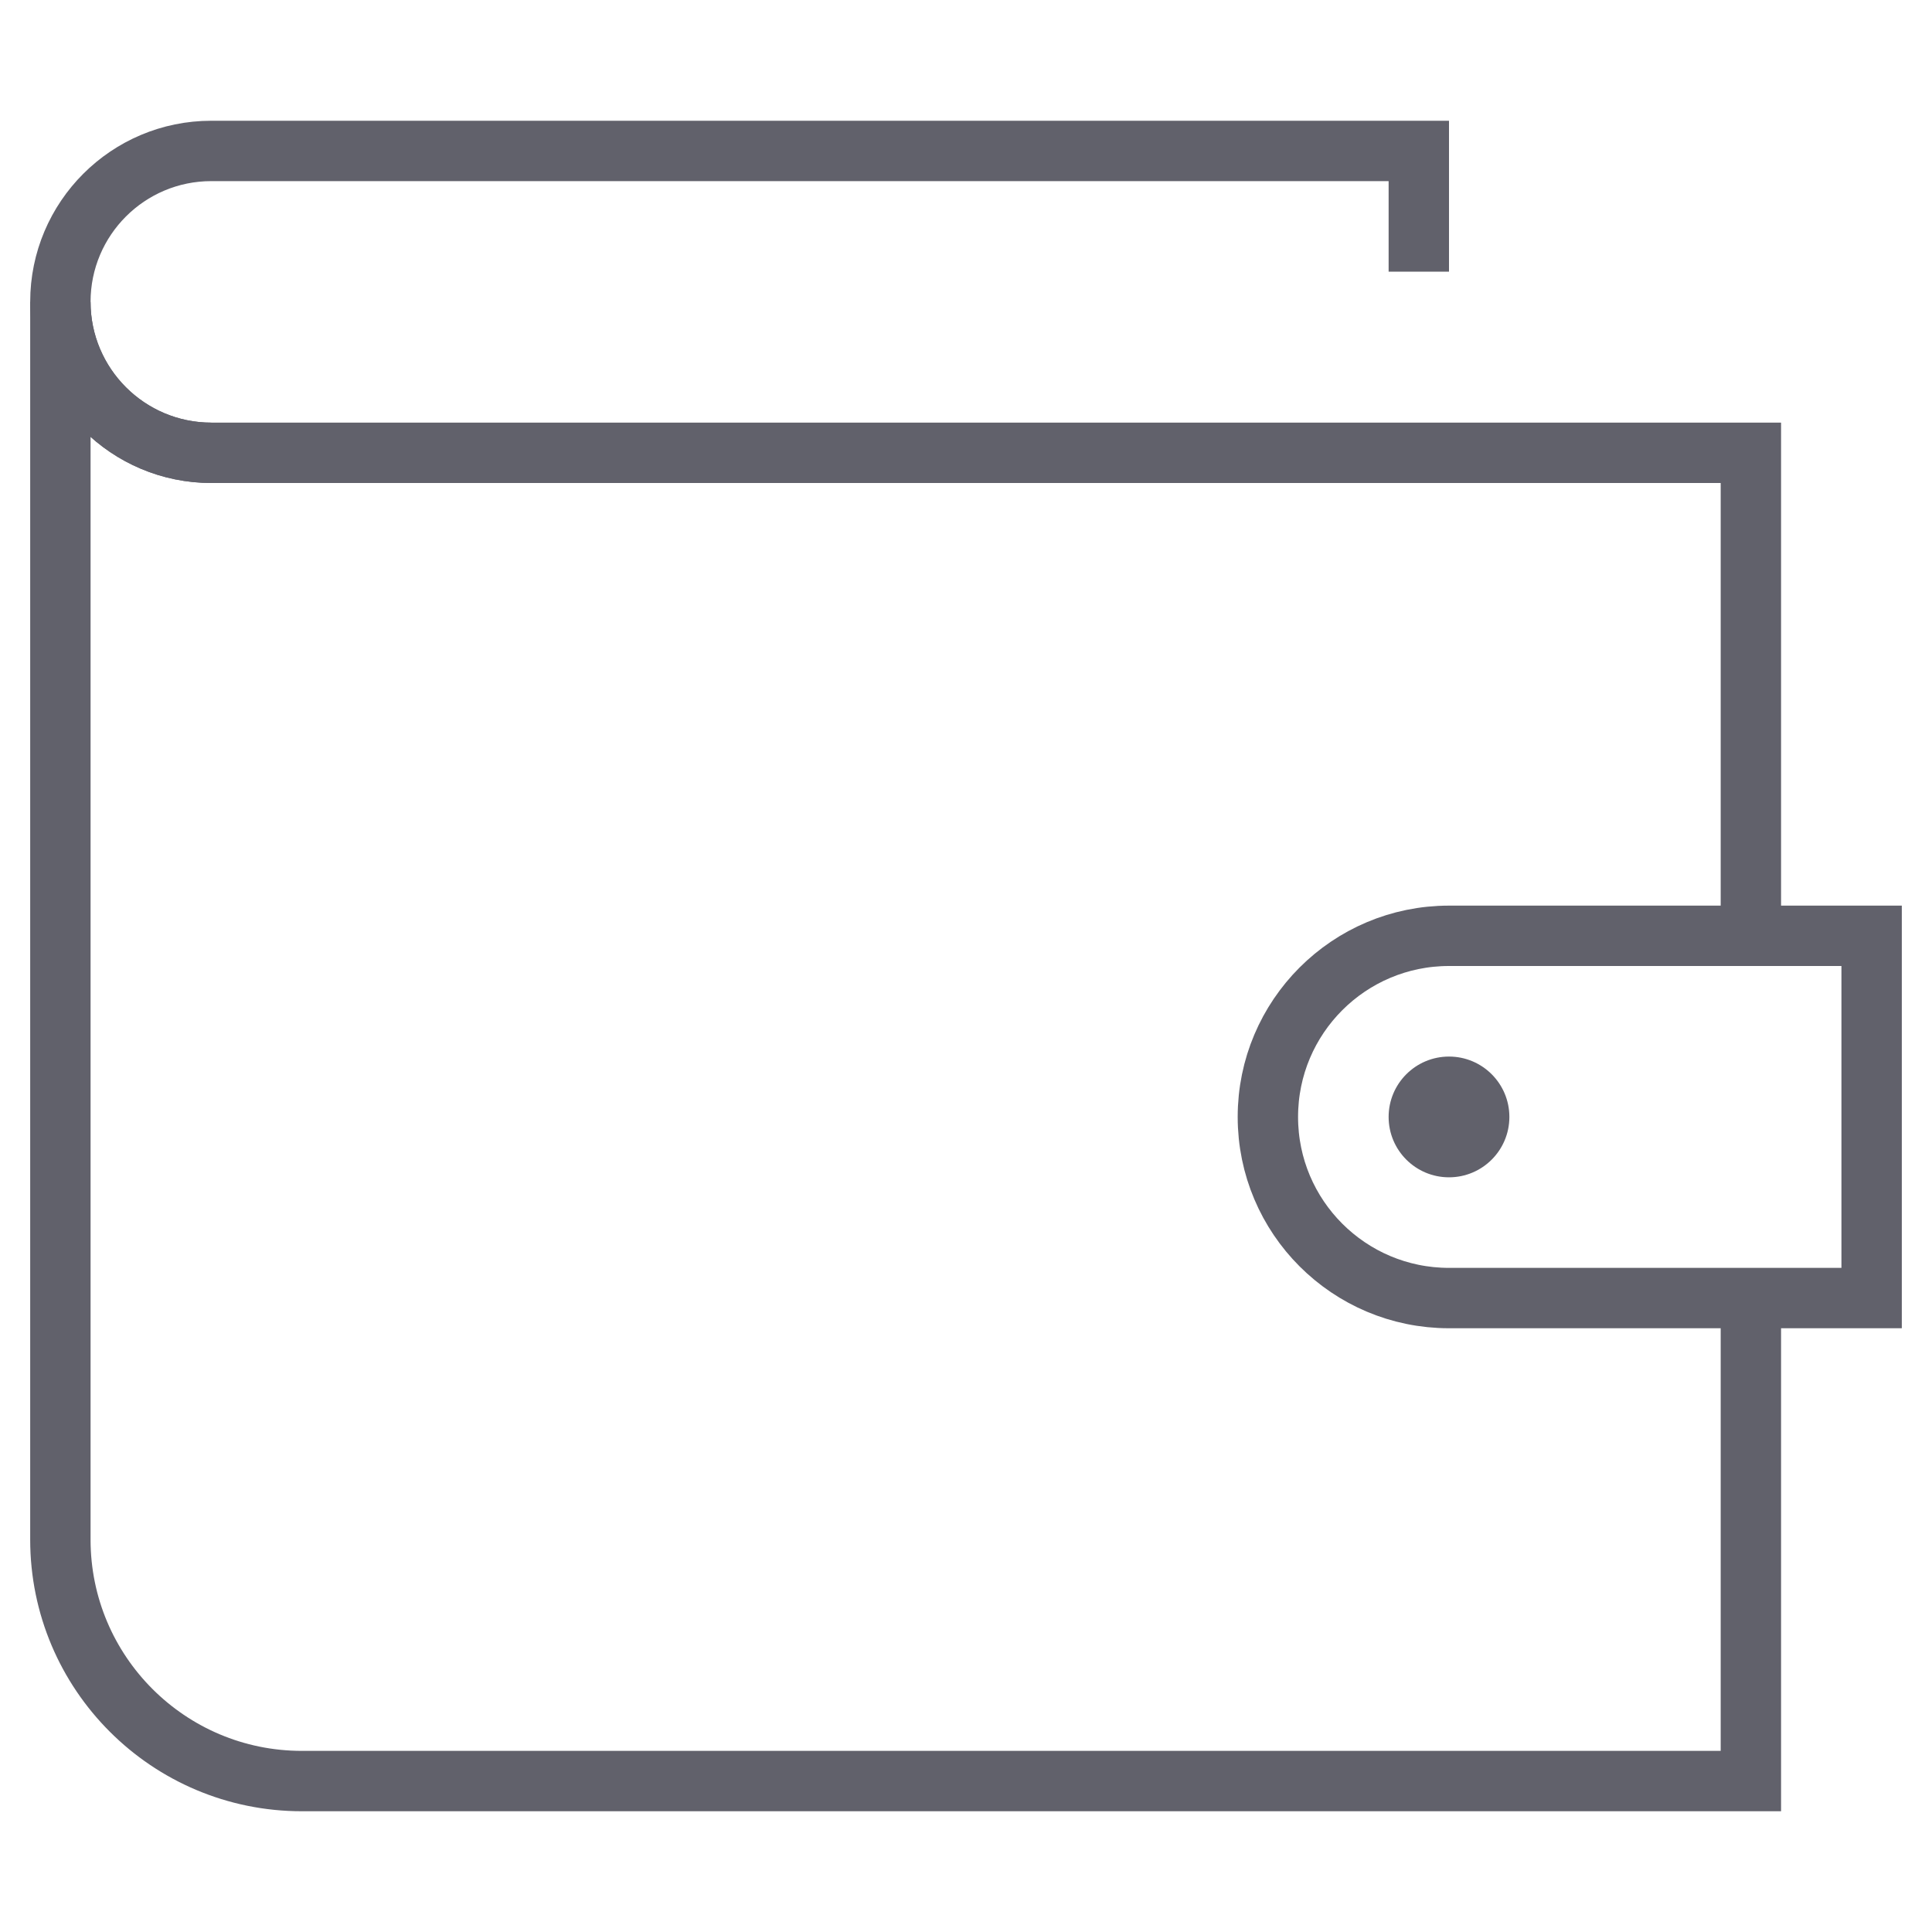 <svg xmlns="http://www.w3.org/2000/svg" height="64" width="64" viewBox="0 0 64 64"><circle data-stroke="none" fill="#61616b" cx="48" cy="37" r="2" stroke-linejoin="miter" stroke="none"></circle> <path fill="none" stroke="#61616b" stroke-width="2" d="M7,15c-2.761,0-5-2.239-5-5 v0c0-2.761,2.239-5,5-5h40v4"></path> <path fill="none" stroke="#61616b" stroke-width="2" d="M58,31V15H7 c-2.761,0-5-2.239-5-5v41c0,4.418,3.582,8,8,8h48V43"></path> <path data-color="color-2" fill="none" stroke="#61616b" stroke-width="2" d="M62,43H48 c-3.314,0-6-2.686-6-6v0c0-3.314,2.686-6,6-6h14V43z"></path></svg>